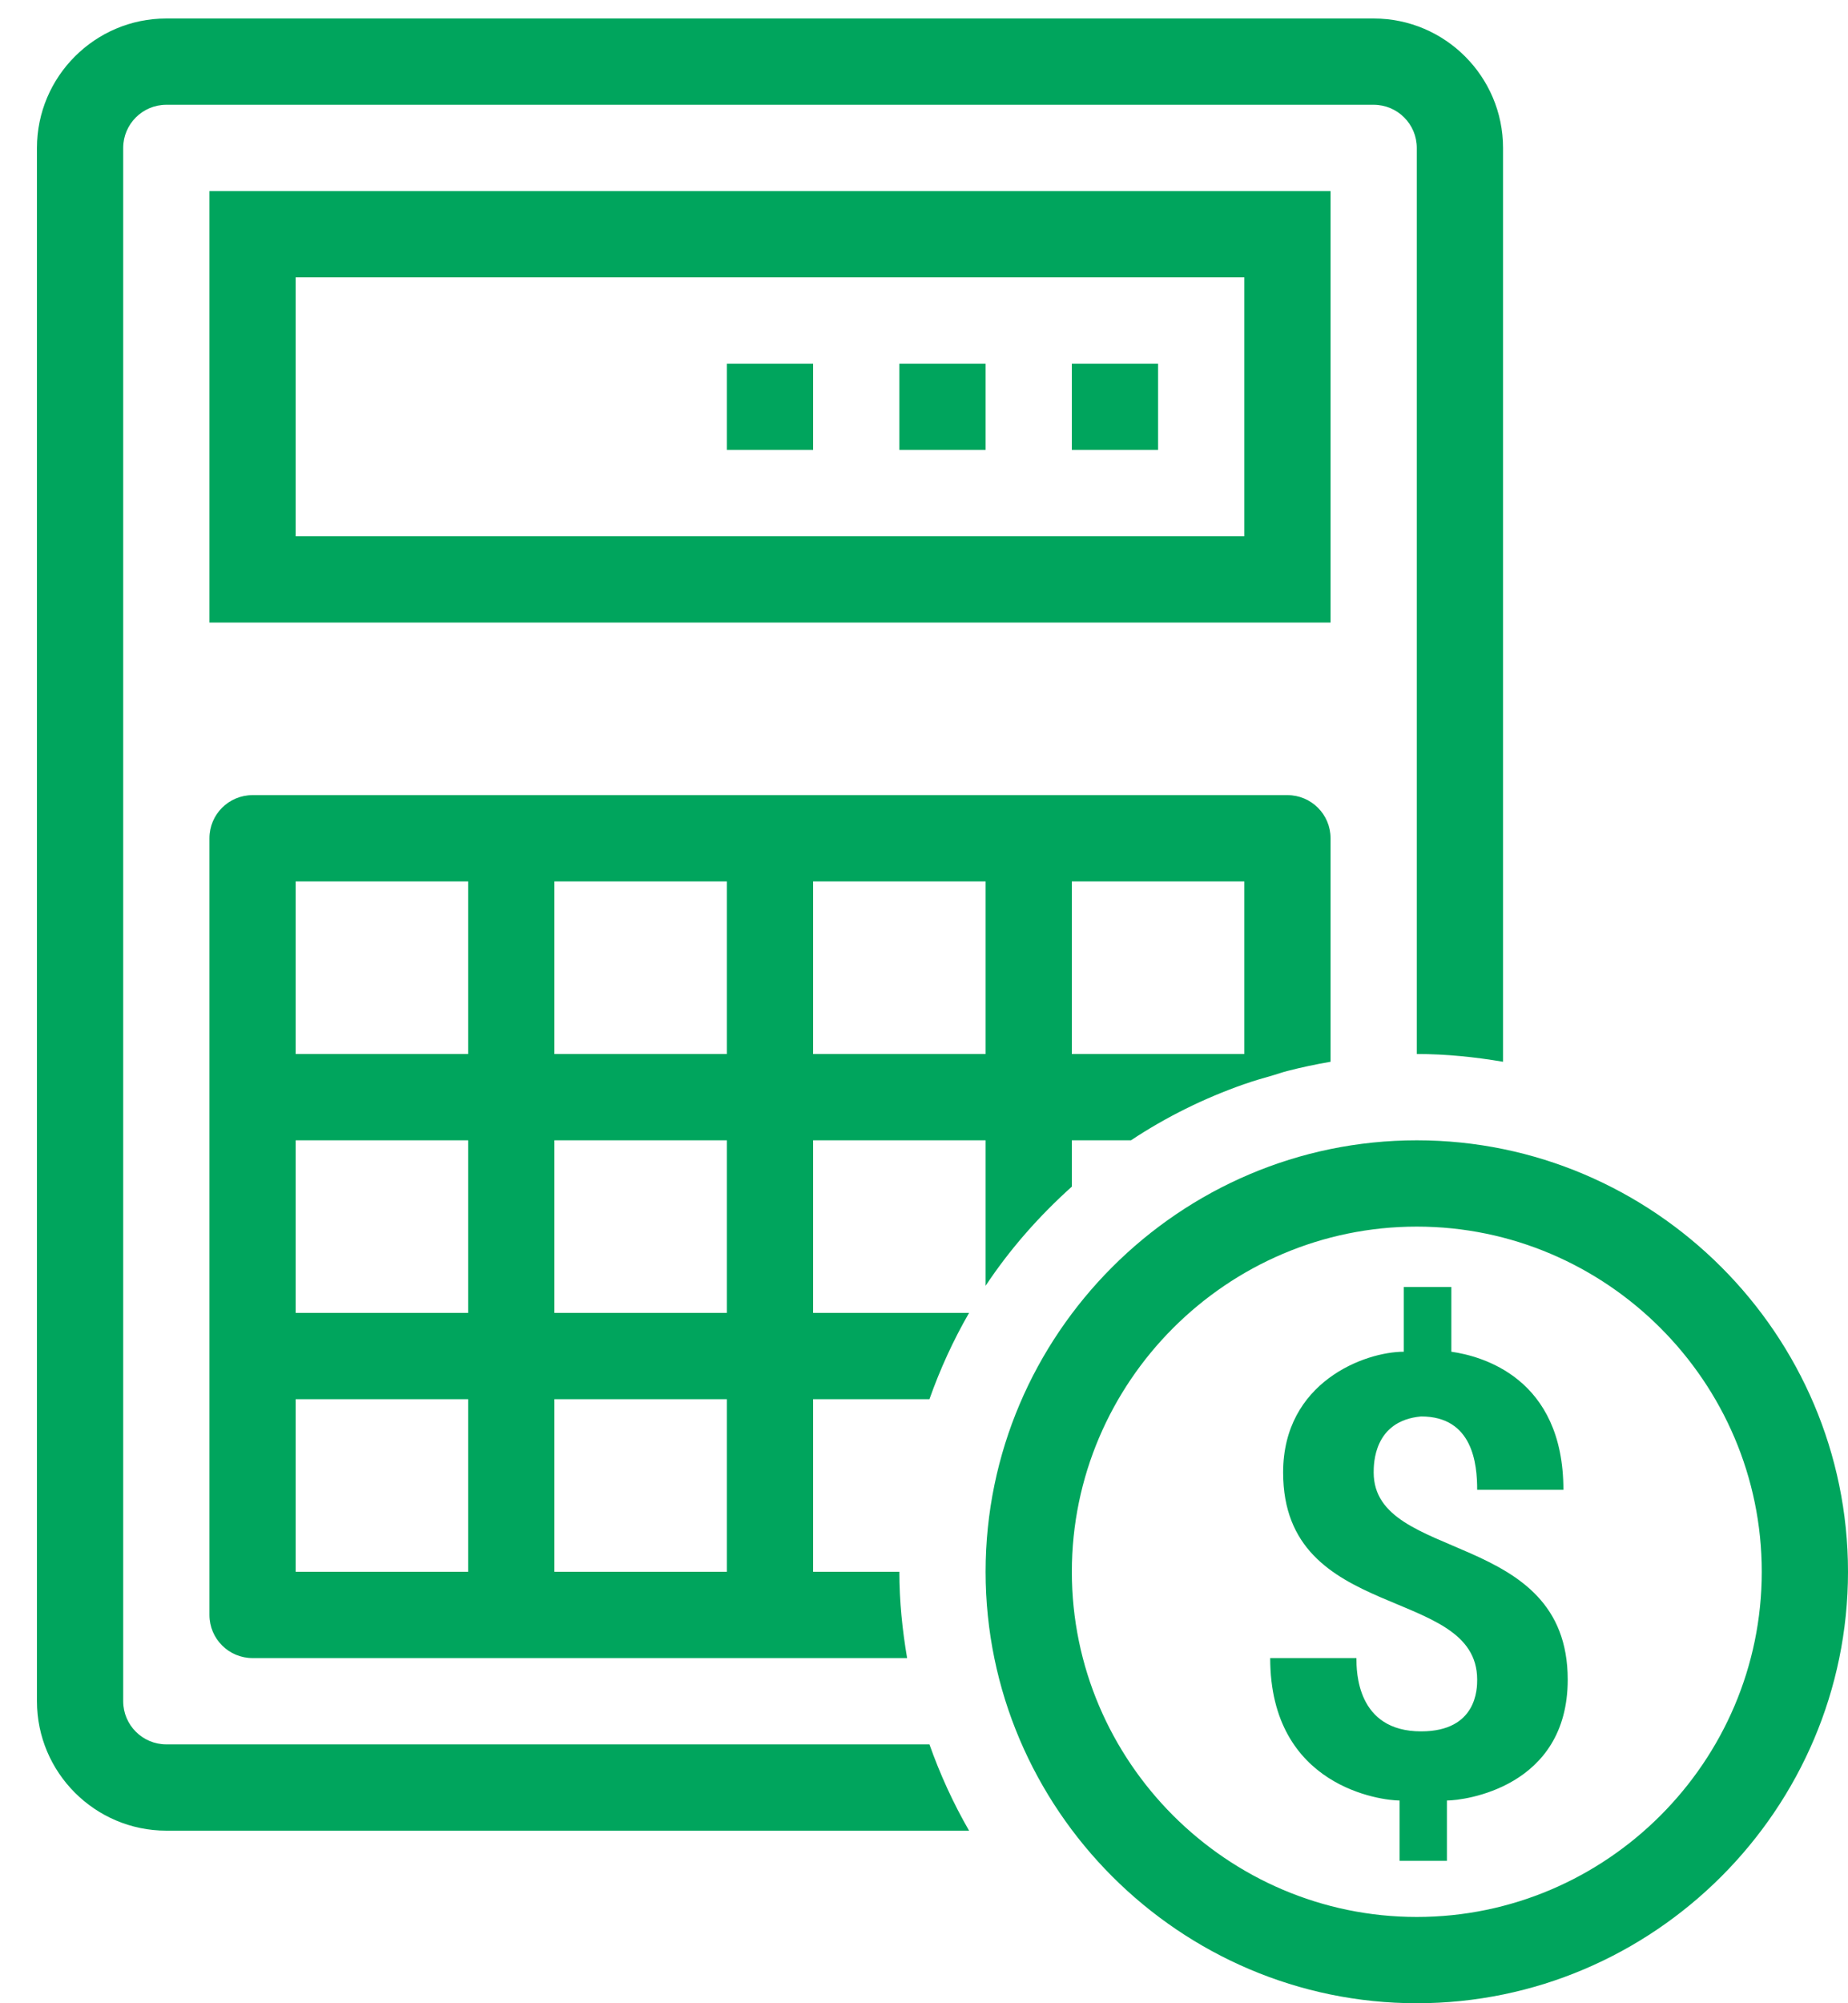 <svg width="36" height="39" viewBox="0 0 36 39" fill="none" xmlns="http://www.w3.org/2000/svg">
<path d="M3.24 0.36C1.851 0.36 0.72 1.491 0.72 2.88V33.12C0.72 34.509 1.851 35.64 3.24 35.64H18.878C18.571 35.108 18.314 34.547 18.106 33.96H3.24C2.777 33.96 2.4 33.584 2.4 33.12V2.88C2.4 2.416 2.777 2.04 3.24 2.04H26.76C27.223 2.04 27.6 2.416 27.6 2.88V20.52C28.174 20.52 28.732 20.578 29.28 20.671V2.88C29.28 1.491 28.149 0.36 26.76 0.36H3.24ZM4.08 3.72V4.56V12.12H25.92V3.72H4.08ZM5.76 5.4H24.24V10.44H5.76V5.4ZM14.16 7.08V8.76H15.84V7.08H14.16ZM17.52 7.08V8.76H19.2V7.08H17.52ZM20.88 7.08V8.76H22.56V7.08H20.88ZM4.92 15.48C4.456 15.48 4.08 15.855 4.08 16.32V31.44C4.08 31.904 4.456 32.28 4.92 32.28H17.671C17.578 31.732 17.52 31.174 17.52 30.6H15.84V27.24H18.106C18.314 26.653 18.571 26.092 18.878 25.56H15.84V22.2H19.2V25.032C19.675 24.317 20.243 23.673 20.88 23.102V22.2H22.032C22.713 21.748 23.455 21.381 24.24 21.106H24.242C24.427 21.04 24.617 20.987 24.808 20.932C24.898 20.906 24.987 20.873 25.078 20.85H25.08C25.355 20.779 25.636 20.719 25.92 20.671V16.32C25.92 15.855 25.544 15.48 25.08 15.48H4.92ZM5.76 17.16H9.12V20.52H5.76V17.16ZM10.8 17.16H14.16V20.52H10.8V17.16ZM15.84 17.16H19.2V20.52H15.84V17.16ZM20.88 17.16H24.24V20.52H20.88V17.16ZM5.76 22.2H9.12V25.56H5.76V22.2ZM10.8 22.2H14.16V25.56H10.8V22.2ZM27.6 22.2C22.98 22.2 19.2 25.98 19.2 30.6C19.2 35.22 22.98 39 27.6 39C32.22 39 36 35.22 36 30.6C36 25.98 32.22 22.2 27.6 22.2ZM27.6 23.88C31.296 23.88 34.32 26.904 34.32 30.6C34.32 34.296 31.296 37.32 27.6 37.32C23.904 37.32 20.88 34.296 20.88 30.6C20.88 26.904 23.904 23.88 27.6 23.88ZM27.347 25.056V26.316C26.591 26.316 24.996 26.903 24.996 28.667C24.996 31.607 28.776 30.852 28.776 32.7C28.776 32.868 28.776 33.707 27.684 33.707C26.424 33.707 26.424 32.532 26.424 32.28H24.744C24.744 34.8 26.928 35.053 27.264 35.053V36.227H28.187V35.053C28.523 35.053 30.54 34.8 30.54 32.7C30.54 29.76 26.76 30.431 26.76 28.667C26.76 28.499 26.76 27.66 27.684 27.576C28.692 27.576 28.776 28.5 28.776 29.004H30.456C30.456 26.82 28.861 26.4 28.273 26.316V25.056H27.347ZM5.76 27.24H9.12V30.6H5.76V27.24ZM10.8 27.24H14.16V30.6H10.8V27.24Z" fill="#00A55D"/>
</svg>
